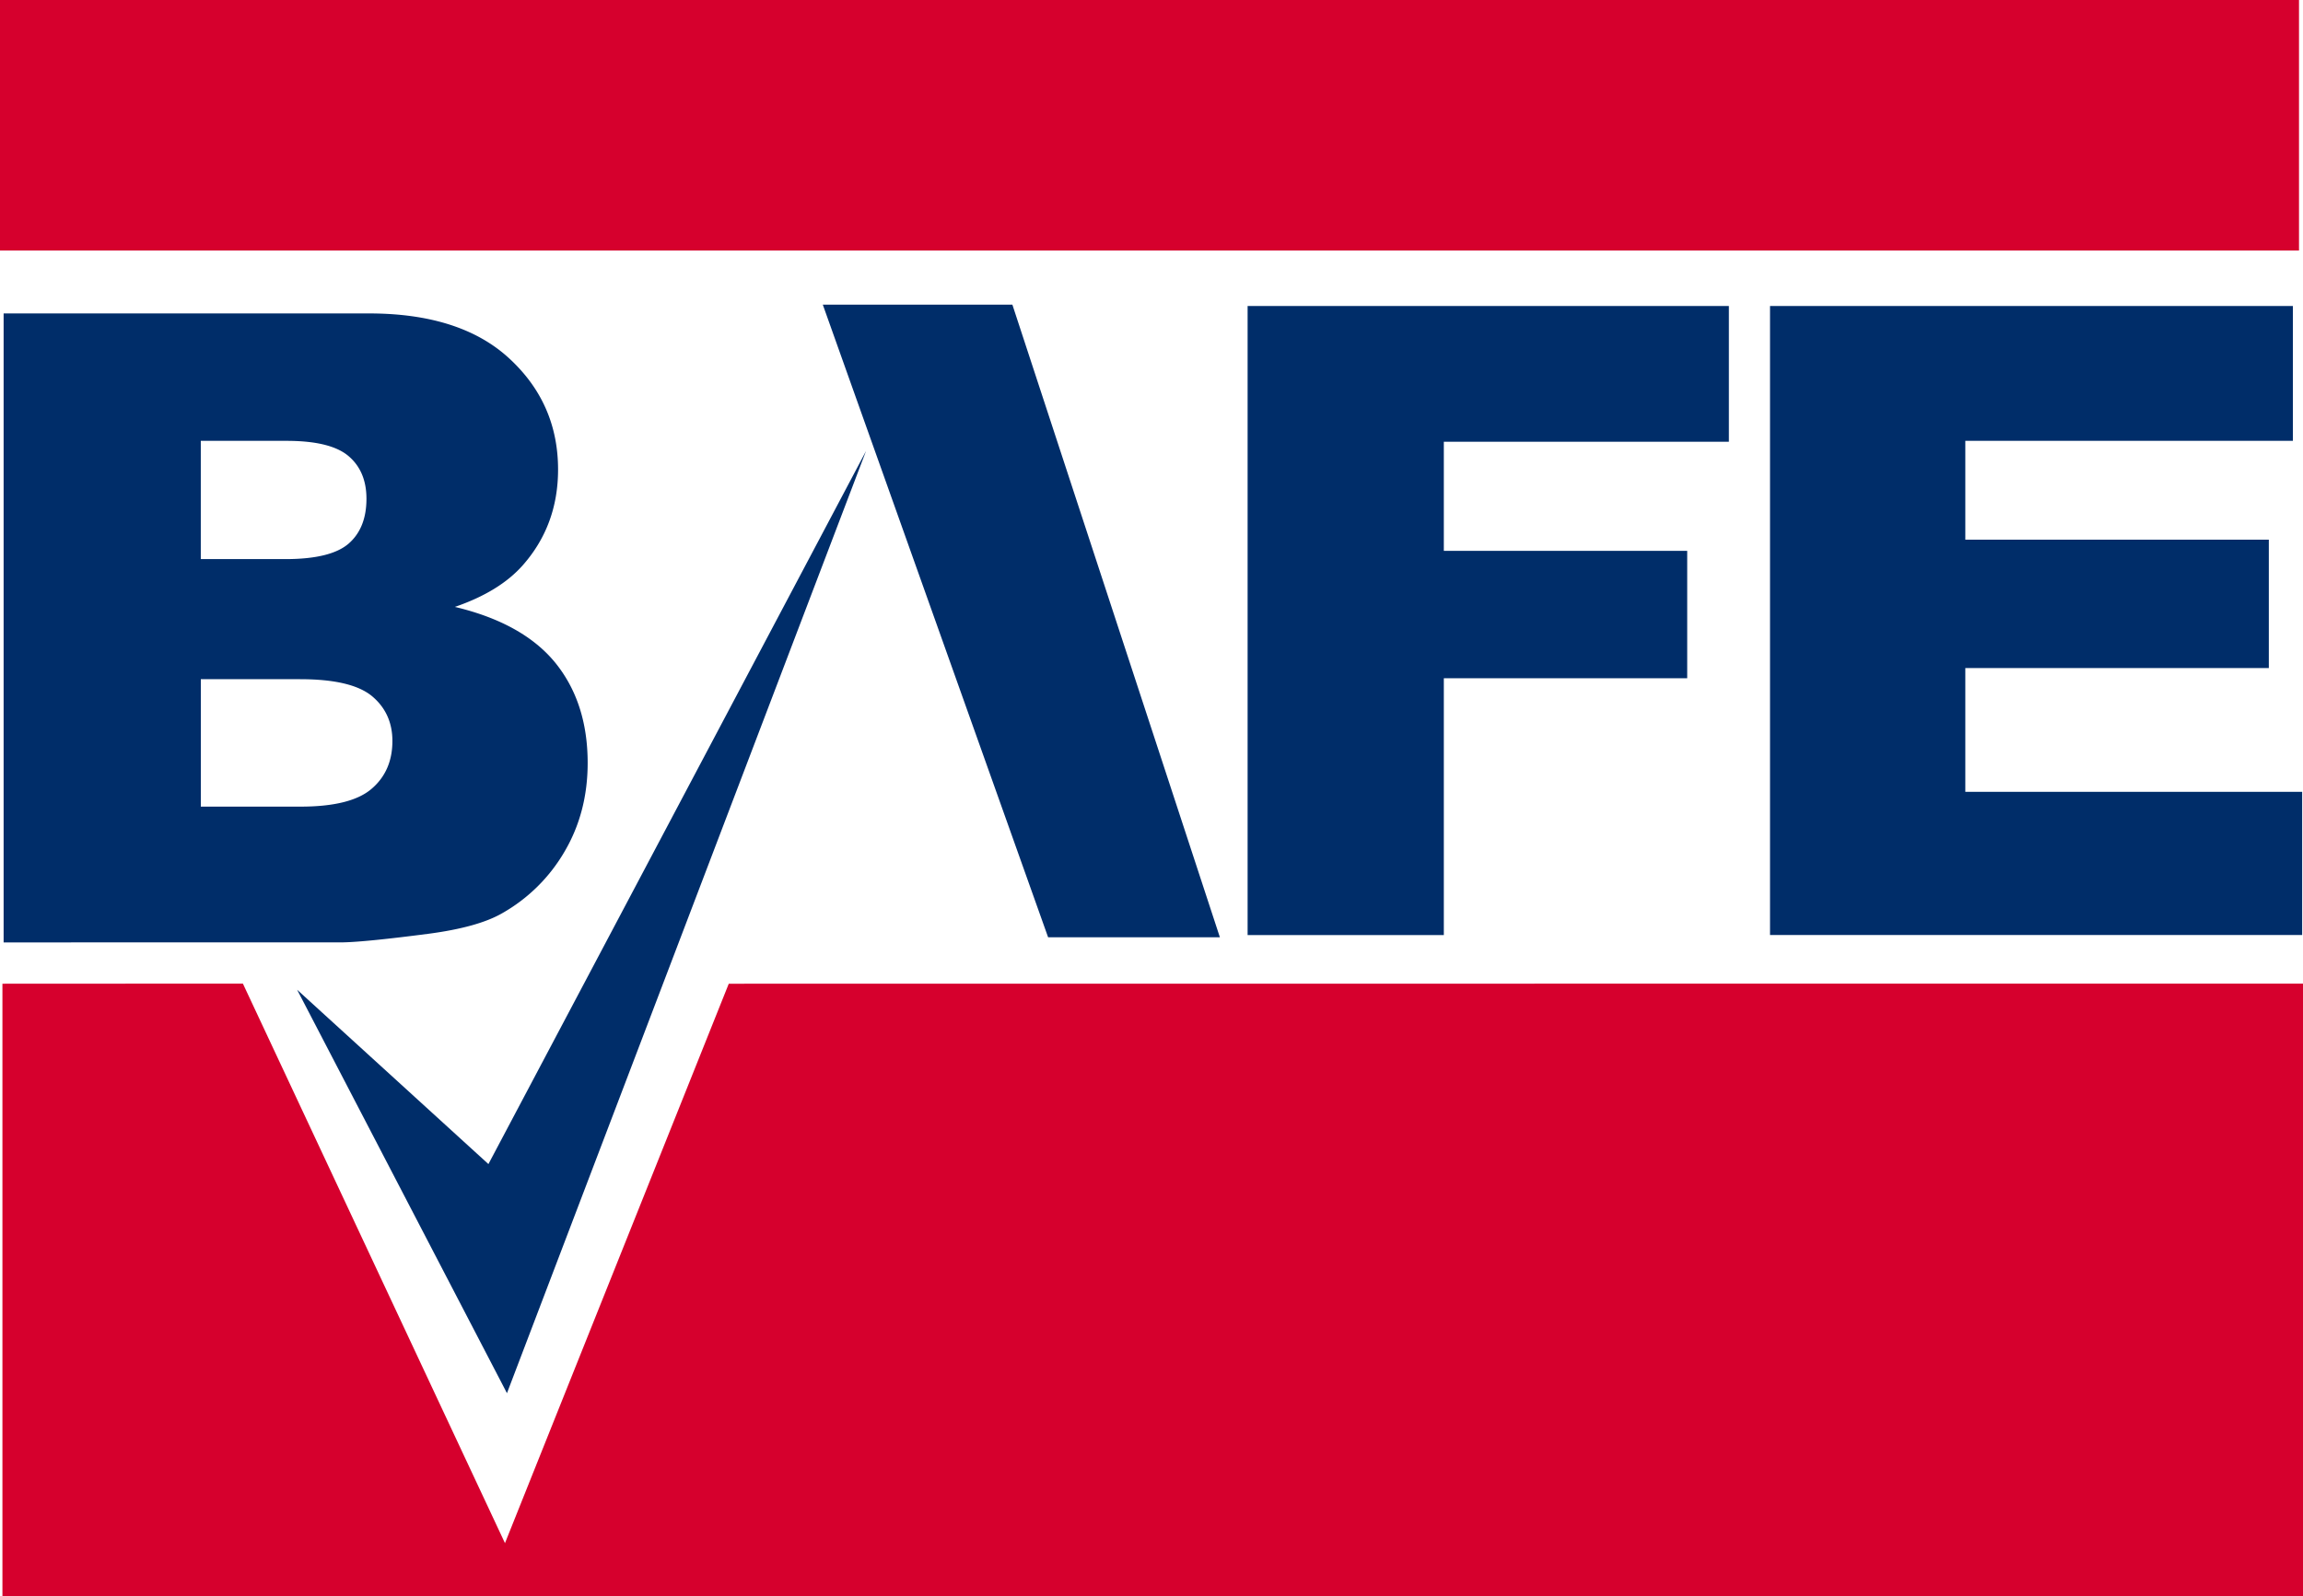 <svg xmlns="http://www.w3.org/2000/svg" viewBox="0 0 75 52"><g fill="none"><path fill="#D6002D" d="M75 32.041V52H.079V32.045l7.831-.004 8.535 18.227 7.288-18.223L75 32.041zM74.87 0v8.16H0V0h74.87z"/><path fill="#002D69" d="M28.204 14.69L16.51 45.383 9.676 32.241l6.23 5.679 12.298-23.23zM12.015 10.21c1.982 0 3.505.486 4.564 1.461 1.064.978 1.595 2.187 1.595 3.625 0 1.206-.381 2.242-1.14 3.107-.506.577-1.245 1.032-2.22 1.367 1.484.354 2.574.964 3.276 1.827.697.865 1.048 1.95 1.048 3.258 0 1.065-.249 2.023-.745 2.872a5.462 5.462 0 01-2.036 2.02c-.53.307-1.337.531-2.411.672-1.339.174-2.255.266-2.751.278l-.1.002H.118v-20.49h11.897zm20.955-.284l6.757 20.606h-5.594L26.796 9.925h6.174zm23.333.042v4.422H47.02v3.553h7.926v4.15h-7.926v8.366h-6.39V9.967h15.674zm18.368 0v4.392H64.003v3.22h9.884v4.182h-9.884v4.033h10.97v4.664h-17.33V9.967H74.67zm-64.9 12.156H6.54v4.152h3.246c1.096 0 1.87-.195 2.317-.582.45-.385.676-.904.676-1.557 0-.605-.225-1.094-.667-1.462-.446-.367-1.226-.55-2.34-.55zm-.437-7.763H6.539v3.852h2.754c.988 0 1.674-.169 2.062-.506.386-.338.579-.824.579-1.46 0-.592-.193-1.056-.579-1.386-.388-.333-1.06-.5-2.021-.5z"/></g></svg>